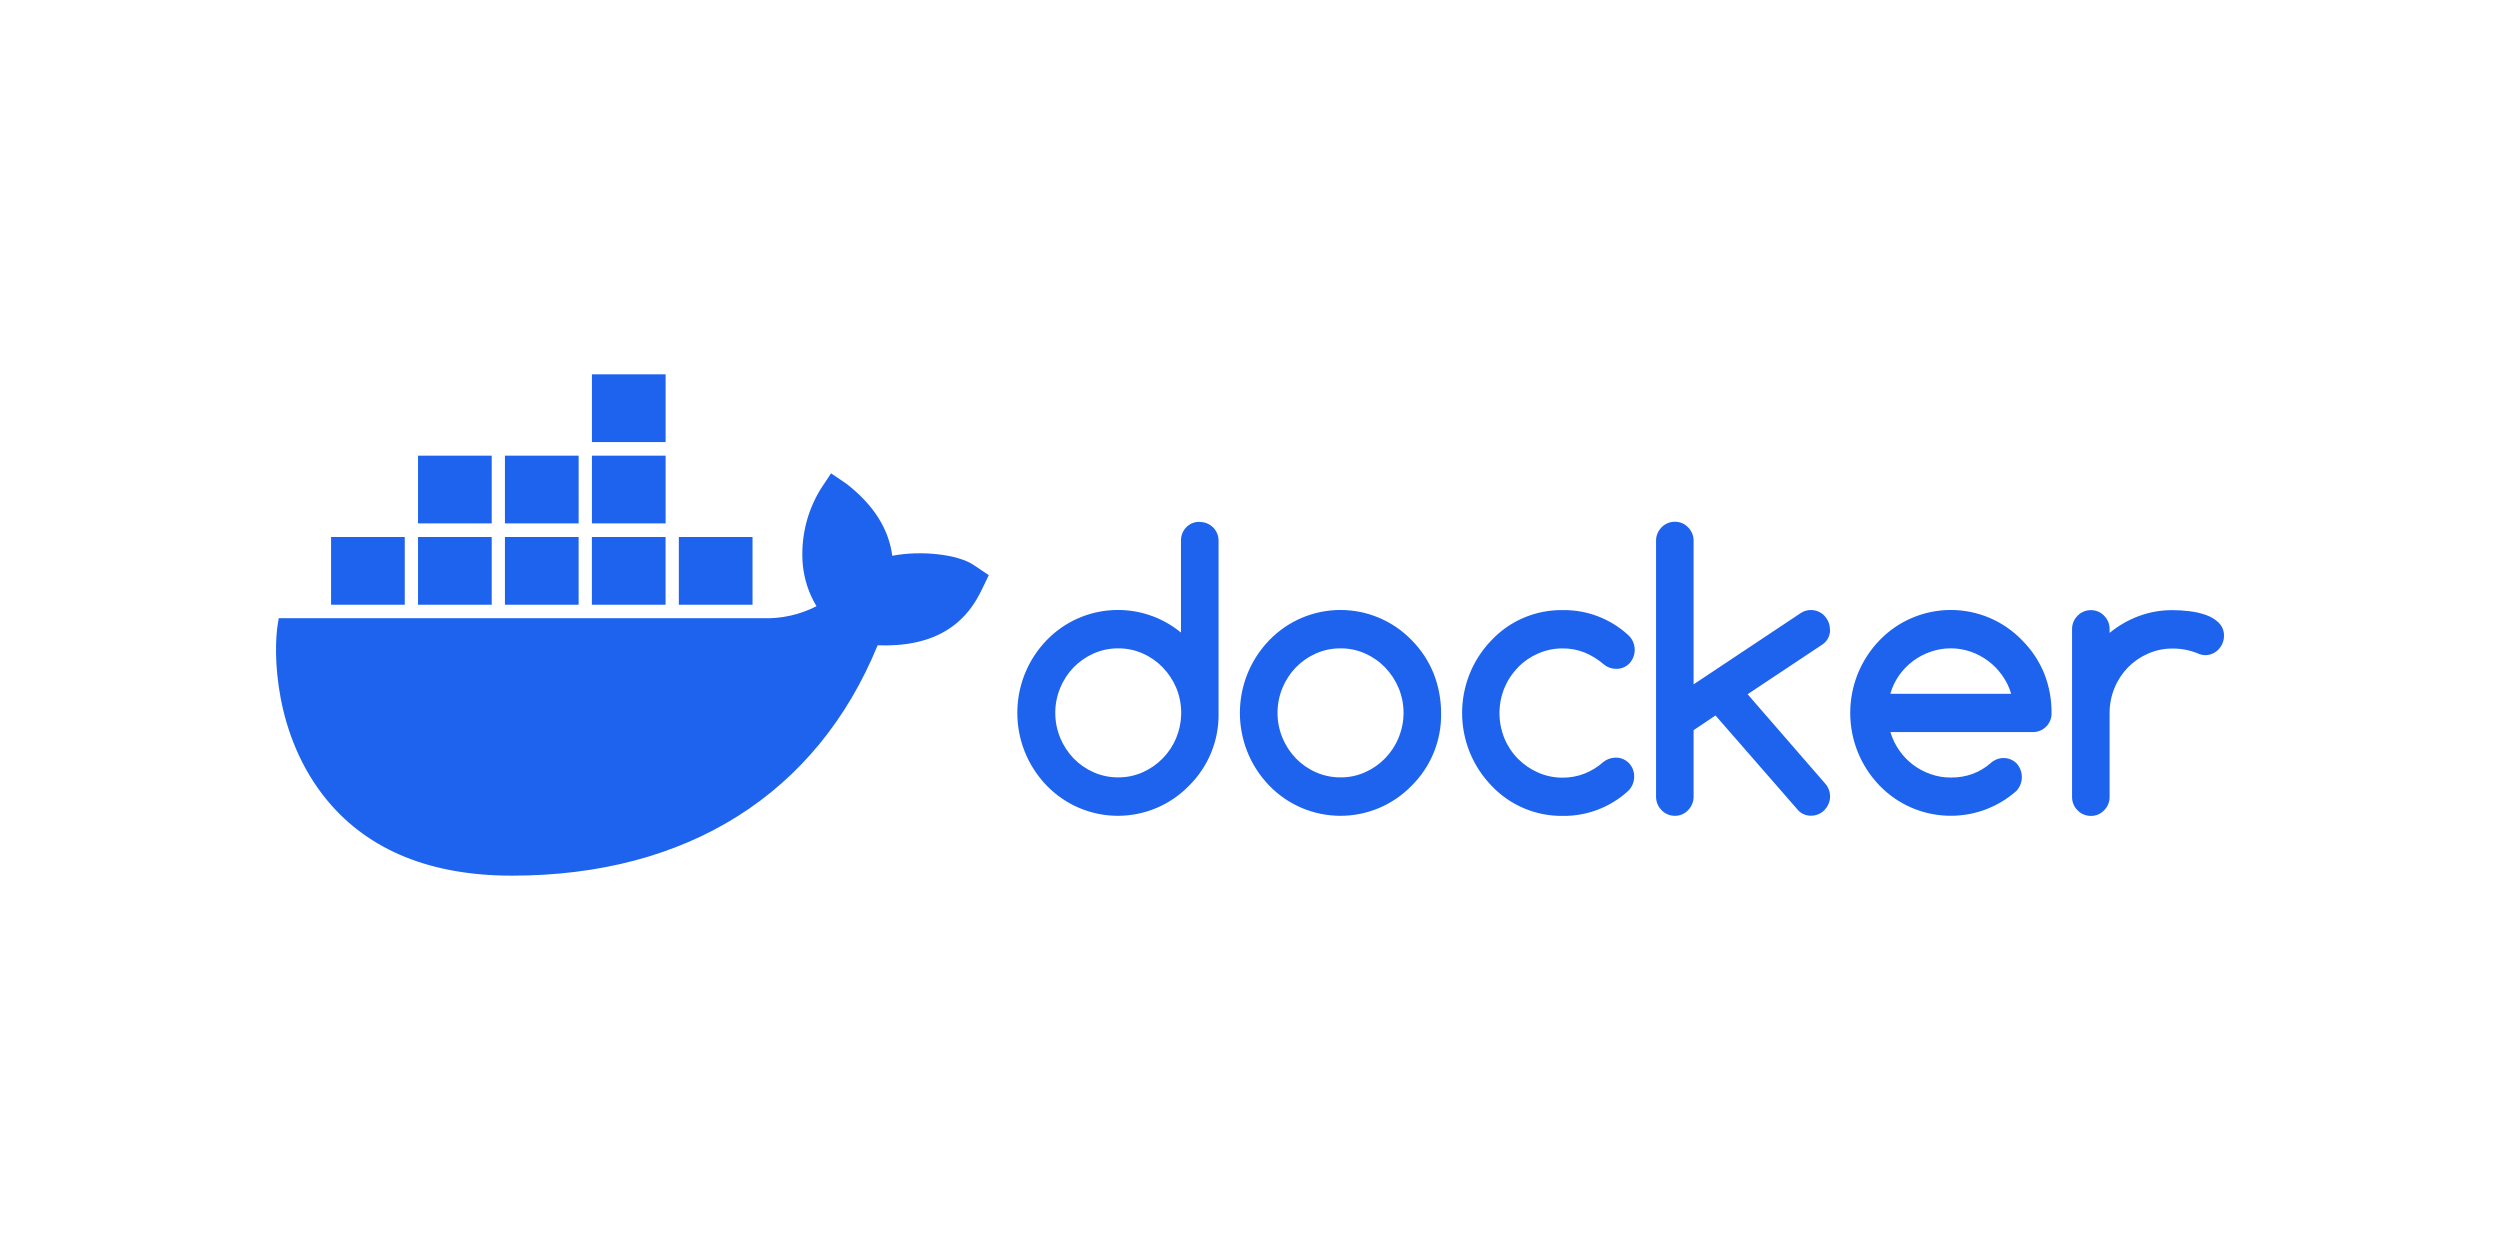 <?xml version="1.0" encoding="UTF-8" standalone="no" ?>
<!DOCTYPE svg PUBLIC "-//W3C//DTD SVG 1.1//EN" "http://www.w3.org/Graphics/SVG/1.1/DTD/svg11.dtd">
<svg xmlns="http://www.w3.org/2000/svg" xmlns:xlink="http://www.w3.org/1999/xlink" version="1.1" width="800" height="400" viewBox="0 0 800 400" xml:space="preserve">
<desc>Created with Fabric.js 5.2.4</desc>
<defs>
</defs>
<rect x="0" y="0" width="100%" height="100%" fill="transparent"></rect>
<g transform="matrix(Infinity NaN NaN Infinity 0 0)" id="46832fb7-1aed-4627-8376-f73889f3c924"  >
</g>
<g transform="matrix(1 0 0 1 400 200)" id="1e3cc274-9fc9-4b03-8180-c4168576c728"  >
<rect style="stroke: none; stroke-width: 1; stroke-dasharray: none; stroke-linecap: butt; stroke-dashoffset: 0; stroke-linejoin: miter; stroke-miterlimit: 4; fill: rgb(255,255,255); fill-rule: nonzero; opacity: 1; visibility: hidden;" vector-effect="non-scaling-stroke"  x="-400" y="-200" rx="0" ry="0" width="800" height="400" />
</g>
<g transform="matrix(0.37 0 0 0.37 800 400)"  >
<rect style="stroke: none; stroke-width: 1; stroke-dasharray: none; stroke-linecap: butt; stroke-dashoffset: 0; stroke-linejoin: miter; stroke-miterlimit: 4; fill: rgb(255,255,255); fill-rule: nonzero; opacity: 1; visibility: hidden;" vector-effect="non-scaling-stroke"  x="-540" y="-540" rx="0" ry="0" width="1080" height="1080" />
</g>
<g transform="matrix(1.31 0 0 1.31 400 200)"  >
<path style="stroke: none; stroke-width: 1; stroke-dasharray: none; stroke-linecap: butt; stroke-dashoffset: 0; stroke-linejoin: miter; stroke-miterlimit: 4; fill: rgb(29,99,237); fill-rule: nonzero; opacity: 1;" vector-effect="non-scaling-stroke"  transform=" translate(-330, -220.5)" d="M 242.62 203.58 C 241.72 196.96 238.08 191.21 231.46 186.02 L 227.66 183.45 L 225.11 187.31 C 221.717 192.841 220.192 199.316 220.76 205.78 C 221.099 209.366 222.244 212.829 224.11 215.91 C 220.042 217.993 215.508 219.002 210.94 218.84 L 92.75 218.84 L 92.52 220.21 C 91.41 226.85 91.43 247.57 104.71 263.49 C 114.81 275.59 129.94 281.73 149.71 281.73 C 192.52 281.73 224.2 261.73 239.03 225.47 C 244.87 225.59 257.43 225.47 263.89 213.03 C 264.05 212.75 264.44 211.98 265.57 209.62 L 266.19 208.33 L 262.56 205.88 C 258.64 203.21 249.62 202.24 242.68 203.58 Z M 187.25 159.27 L 169.25 159.27 L 169.25 175.82 L 187.25 175.82 Z M 187.25 179.13 L 169.25 179.13 L 169.25 195.68 L 187.25 195.68 Z M 166.01 179.13 L 148 179.13 L 148 195.68 L 166 195.68 Z M 144.77 179.13 L 126.77 179.13 L 126.77 195.68 L 144.77 195.68 Z M 123.53 199 L 105.53 199 L 105.53 215.55 L 123.53 215.55 Z M 144.77 199 L 126.77 199 L 126.77 215.55 L 144.77 215.55 Z M 166 199 L 148 199 L 148 215.55 L 166 215.55 Z M 187.24 199 L 169.24 199 L 169.24 215.55 L 187.24 215.55 Z M 208.48 199 L 190.48 199 L 190.48 215.55 L 208.48 215.55 Z M 317.7 195.3 C 316.476 195.263 315.293 195.742 314.44 196.62 C 313.569 197.509 313.099 198.716 313.14 199.96 L 313.14 222.35 C 303.398 214.333 289.134 215.133 280.35 224.19 C 270.765 234.102 270.765 249.828 280.35 259.74 C 284.907 264.45 291.181 267.11 297.735 267.11 C 304.289 267.11 310.563 264.45 315.12 259.74 C 319.848 255.062 322.45 248.65 322.32 242 L 322.32 200 C 322.353 198.763 321.879 197.566 321.009 196.687 C 320.139 195.807 318.947 195.32 317.71 195.34 Z M 312 248.05 C 311.228 249.909 310.111 251.605 308.71 253.05 C 307.316 254.488 305.66 255.646 303.83 256.46 C 301.944 257.306 299.897 257.735 297.83 257.72 C 295.743 257.738 293.677 257.309 291.77 256.46 C 289.944 255.653 288.291 254.502 286.9 253.07 C 285.511 251.621 284.405 249.926 283.64 248.07 C 282.026 244.16 282.026 239.77 283.64 235.86 C 284.403 234.004 285.509 232.307 286.9 230.86 C 288.294 229.432 289.947 228.282 291.77 227.47 C 293.676 226.618 295.743 226.189 297.83 226.21 C 299.898 226.191 301.945 226.621 303.83 227.47 C 305.662 228.279 307.32 229.438 308.71 230.88 C 310.103 232.331 311.218 234.026 312 235.88 C 313.589 239.764 313.589 244.116 312 248 Z M 518.58 224.2 C 514.023 219.49 507.749 216.83 501.195 216.83 C 494.641 216.83 488.367 219.49 483.81 224.2 C 474.225 234.112 474.225 249.838 483.81 259.75 C 492.826 269.048 507.565 269.599 517.25 261 C 518.974 259.095 518.974 256.195 517.25 254.29 C 516.388 253.435 515.214 252.969 514 253 C 512.892 253.016 511.826 253.431 511 254.17 C 509.686 255.339 508.167 256.255 506.52 256.87 C 504.817 257.482 503.019 257.783 501.21 257.76 C 499.546 257.771 497.892 257.497 496.32 256.95 C 494.782 256.423 493.335 255.661 492.03 254.69 C 490.716 253.709 489.568 252.524 488.63 251.18 C 487.654 249.806 486.914 248.278 486.44 246.66 L 521.19 246.66 C 522.427 246.68 523.619 246.193 524.489 245.313 C 525.359 244.434 525.833 243.237 525.8 242 C 525.827 238.694 525.216 235.414 524 232.34 C 522.763 229.307 520.93 226.552 518.61 224.24 Z M 486.41 237.31 C 486.87 235.694 487.596 234.166 488.56 232.79 C 489.511 231.45 490.665 230.265 491.98 229.28 C 493.302 228.305 494.765 227.539 496.32 227.01 C 497.887 226.473 499.533 226.199 501.19 226.2 C 502.827 226.198 504.452 226.468 506 227 C 509.117 228.068 511.818 230.09 513.72 232.78 C 514.706 234.153 515.456 235.681 515.94 237.3 Z M 566.71 220 C 565.826 219.153 564.773 218.502 563.62 218.09 C 562.302 217.615 560.932 217.296 559.54 217.14 C 558.164 216.961 556.778 216.871 555.39 216.87 C 552.576 216.85 549.781 217.338 547.14 218.31 C 544.541 219.276 542.121 220.668 539.98 222.43 L 539.98 221.54 C 540.005 220.303 539.52 219.11 538.64 218.24 C 537.805 217.354 536.638 216.857 535.42 216.87 C 534.188 216.856 533.005 217.352 532.15 218.24 C 531.271 219.111 530.787 220.303 530.81 221.54 L 530.81 262.46 C 530.784 263.697 531.268 264.891 532.15 265.76 C 533.001 266.653 534.187 267.15 535.42 267.13 C 536.64 267.153 537.811 266.655 538.64 265.76 C 539.519 264.889 540.003 263.697 539.98 262.46 L 539.98 242 C 539.969 239.89 540.381 237.799 541.19 235.85 C 541.952 233.988 543.066 232.291 544.47 230.85 C 545.867 229.424 547.528 228.282 549.36 227.49 C 551.25 226.659 553.295 226.236 555.36 226.25 C 557.413 226.236 559.45 226.617 561.36 227.37 C 561.962 227.668 562.619 227.838 563.29 227.87 C 563.908 227.874 564.521 227.752 565.09 227.51 C 565.633 227.273 566.125 226.933 566.54 226.51 C 566.965 226.074 567.304 225.562 567.54 225 C 567.795 224.42 567.925 223.793 567.92 223.16 C 567.965 221.988 567.52 220.85 566.69 220.02 Z M 369.49 224.2 C 364.933 219.49 358.659 216.83 352.105 216.83 C 345.551 216.83 339.277 219.49 334.72 224.2 C 325.135 234.112 325.135 249.838 334.72 259.75 C 339.28 264.455 345.553 267.111 352.105 267.111 C 358.657 267.111 364.93 264.455 369.49 259.75 C 374.214 255.066 376.813 248.651 376.68 242 C 376.68 238.698 376.062 235.425 374.86 232.35 C 373.63 229.303 371.804 226.533 369.49 224.2 Z M 366.3 248.05 C 365.534 249.91 364.421 251.607 363.02 253.05 C 361.625 254.491 359.964 255.648 358.13 256.46 C 356.245 257.309 354.198 257.739 352.13 257.72 C 350.043 257.738 347.977 257.309 346.07 256.46 C 344.243 255.655 342.589 254.504 341.2 253.07 C 339.808 251.622 338.699 249.926 337.93 248.07 C 336.316 244.16 336.316 239.77 337.93 235.86 C 338.696 234.003 339.806 232.307 341.2 230.86 C 342.593 229.43 344.246 228.28 346.07 227.47 C 347.976 226.618 350.043 226.189 352.13 226.21 C 354.198 226.19 356.245 226.62 358.13 227.47 C 359.966 228.279 361.626 229.437 363.02 230.88 C 364.413 232.329 365.526 234.025 366.3 235.88 C 367.913 239.766 367.913 244.134 366.3 248.02 Z M 471.65 221.5 C 471.649 220.884 471.523 220.275 471.28 219.71 C 471.035 219.156 470.697 218.649 470.28 218.21 C 469.869 217.778 469.371 217.437 468.82 217.21 C 468.254 216.97 467.645 216.844 467.03 216.84 C 466.156 216.826 465.299 217.077 464.57 217.56 L 438.36 235 L 438.36 200 C 438.388 198.747 437.904 197.538 437.02 196.65 C 436.184 195.765 435.017 195.268 433.8 195.28 C 432.568 195.266 431.385 195.762 430.53 196.65 C 429.642 197.535 429.157 198.747 429.19 200 L 429.19 262.39 C 429.168 263.635 429.652 264.837 430.53 265.72 C 431.376 266.622 432.563 267.127 433.8 267.11 C 435.023 267.128 436.194 266.622 437.02 265.72 C 437.894 264.834 438.377 263.635 438.36 262.39 L 438.36 246.19 L 443.71 242.6 L 464 265.87 C 464.815 266.675 465.924 267.112 467.07 267.08 C 467.689 267.086 468.303 266.96 468.87 266.71 C 469.417 266.481 469.911 266.14 470.32 265.71 C 470.742 265.272 471.081 264.76 471.32 264.2 C 471.57 263.636 471.699 263.027 471.7 262.41 C 471.704 261.197 471.246 260.028 470.42 259.14 L 451.55 237.41 L 469.93 225.19 C 471.123 224.341 471.787 222.931 471.68 221.47 Z M 395.47 230.82 C 396.874 229.393 398.542 228.252 400.38 227.46 C 402.271 226.63 404.315 226.208 406.38 226.22 C 408.214 226.206 410.034 226.545 411.74 227.22 C 413.449 227.932 415.033 228.915 416.43 230.13 C 417.271 230.833 418.334 231.216 419.43 231.21 C 420.658 231.246 421.843 230.759 422.69 229.87 C 423.567 228.917 424.03 227.654 423.975 226.36 C 423.921 225.066 423.354 223.846 422.4 222.97 C 418.046 218.96 412.319 216.773 406.4 216.86 C 399.826 216.764 393.514 219.43 389 224.21 C 379.415 234.122 379.415 249.848 389 259.76 C 393.509 264.543 399.817 267.216 406.39 267.13 C 412.308 267.21 418.032 265.024 422.39 261.02 C 423.323 260.111 423.846 258.862 423.84 257.56 C 423.88 256.318 423.414 255.113 422.55 254.22 C 421.692 253.342 420.507 252.864 419.28 252.9 C 418.234 252.911 417.219 253.262 416.39 253.9 C 415.023 255.131 413.449 256.109 411.74 256.79 C 410.033 257.462 408.214 257.801 406.38 257.79 C 404.315 257.802 402.271 257.38 400.38 256.55 C 398.546 255.751 396.879 254.61 395.47 253.19 C 394.046 251.757 392.918 250.058 392.15 248.19 C 390.537 244.242 390.537 239.818 392.15 235.87 C 392.921 234.004 394.049 232.305 395.47 230.87 Z" stroke-linecap="round" />
</g>
</svg>